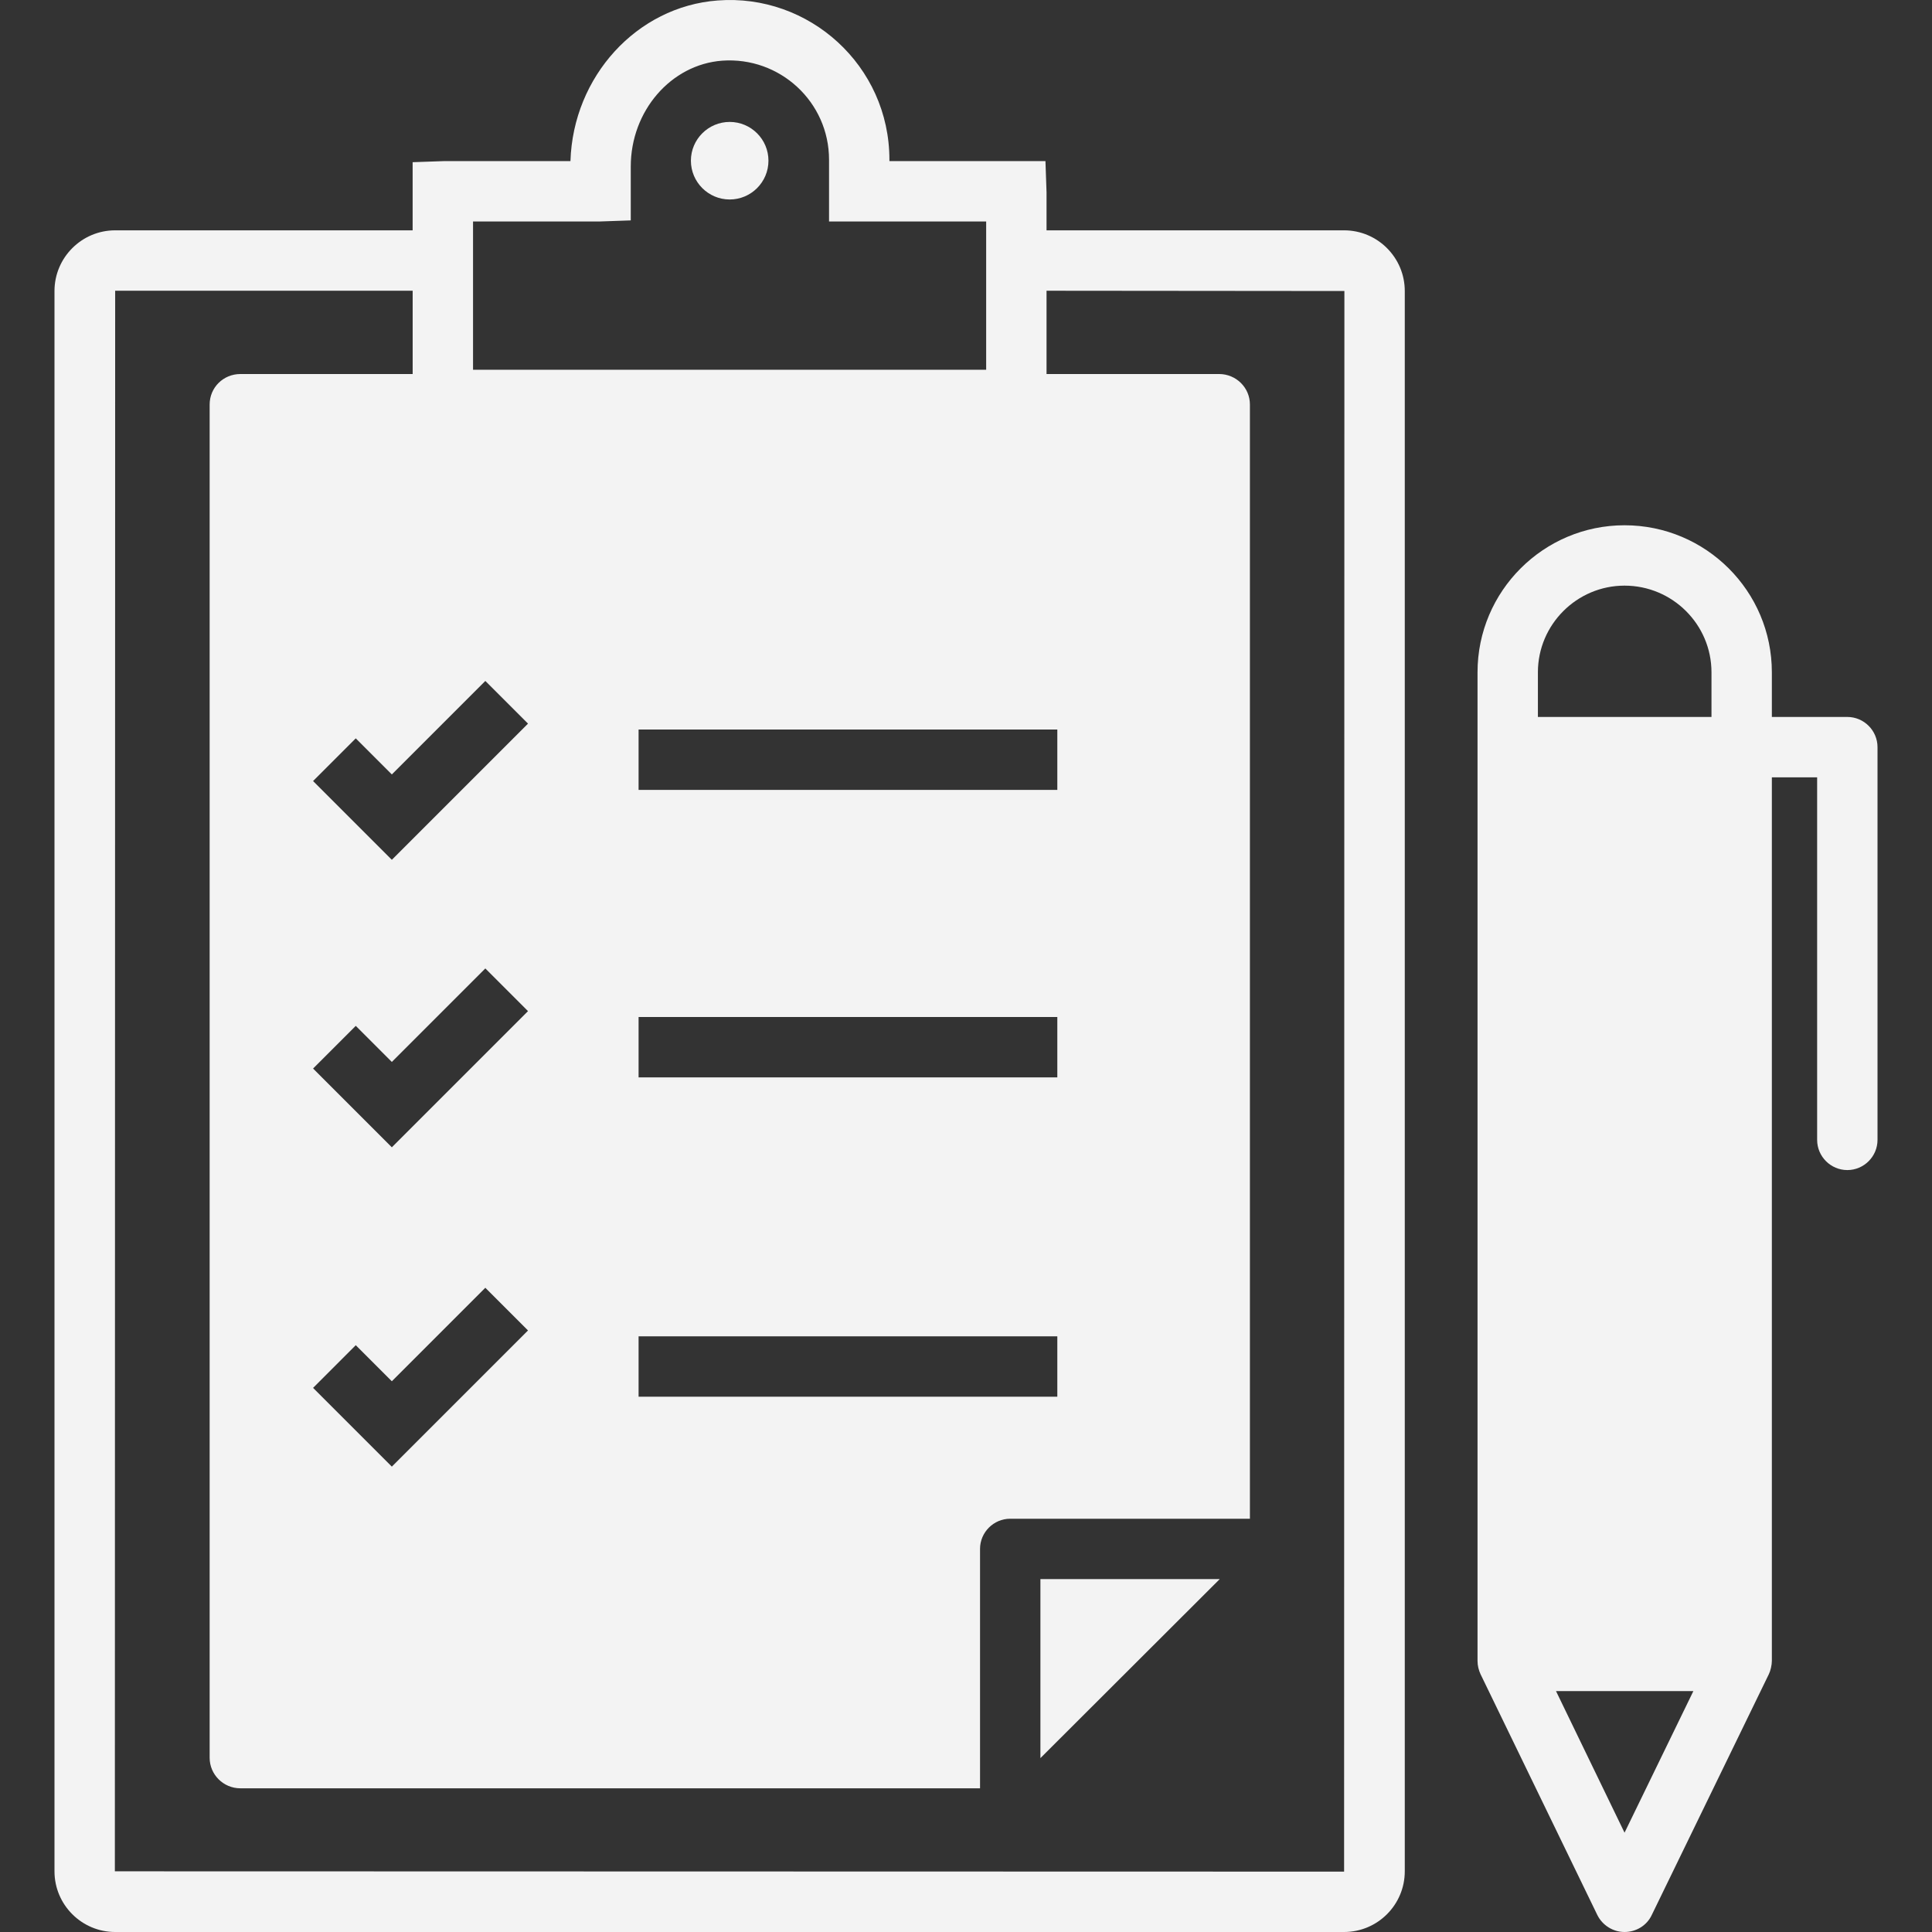 <svg id="Layer_1" style="enable-background:new 0 0 64 64;" version="1.1" viewBox="0 0 64 64" xml:space="preserve" xmlns="http://www.w3.org/2000/svg" xmlns:xlink="http://www.w3.org/1999/xlink">
  <rect x="0" y="0" width="64" height="64" fill="#333333" stroke="none"/>
  <g fill="#f3f3f3">
    <path  d="M44.525,7.63h-9.857V6.373l-0.036-1.036h-5.169V5.29c0-3.117-2.664-5.508-5.692-5.274   c-2.678,0.201-4.788,2.521-4.874,5.321h-4.192l-1.036,0.036v2.257H3.815   c-1.108,0-2.01,0.902-2.01,2.01v52.35c0,1.108,0.902,2.01,2.01,2.01h40.71   c1.108,0,2.01-0.901,2.01-2.01V9.64C46.535,8.532,45.634,7.63,44.525,7.63z M12.98,38.006   l-2.609-2.609l1.414-1.414l1.195,1.195l3.097-3.097l1.414,1.414L12.98,38.006z M17.491,44.073   l-4.511,4.511l-2.609-2.609l1.414-1.414l1.195,1.195l3.097-3.097L17.491,44.073z M12.98,28.482   l-2.609-2.609l1.414-1.414l1.195,1.195l3.097-3.097l1.414,1.414L12.98,28.482z M21.154,44.268   h13.871v2H21.154V44.268z M21.154,35.69v-2h13.871v2H21.154z M21.154,26.167v-2h13.871v2H21.154z    M15.67,7.337h4.189l1.036-0.036V5.515c0-1.838,1.329-3.377,3.026-3.505   c1.915-0.137,3.542,1.367,3.542,3.28v2.047h5.205v4.912H15.67V7.337z M44.525,62L3.805,61.99   L3.815,9.63h9.855v2.76H7.965c-0.57,0-1.02,0.45-1.02,1.01v44.83   c0,0.55,0.45,1.01,1.02,1.01h24.5v-7.93c0-0.55,0.45-1,1-1h7.94V13.4   c0-0.56-0.46-1.01-1.02-1.01h-5.717V9.631l9.867,0.009L44.525,62z"></path>
    <path d="M24.172,4.039c-0.708,0-1.285,0.576-1.285,1.284c0,0.708,0.576,1.285,1.285,1.285   c0.708,0,1.284-0.576,1.284-1.285C25.456,4.615,24.88,4.039,24.172,4.039z"></path>
    <polygon points="34.465,58.24 40.405,52.31 34.465,52.31  "></polygon>
    <path d="M61.195,23.75h-2.5v-1.48c0-2.69-2.19-4.87-4.88-4.87c-2.68,0-4.87,2.18-4.87,4.87   c0,11.377,0,22.719,0,32.75c0,0.16,0.04,0.31,0.1,0.44l3.87,7.98c0.17,0.34,0.52,0.56,0.9,0.56   c0.39,0,0.74-0.22,0.9-0.56l3.88-7.98c0.057-0.114,0.1-0.307,0.1-0.44V25.75h1.5v12.01   c0,0.55,0.45,1,1,1c0.55,0,1-0.45,1-1V24.75C62.195,24.2,61.745,23.75,61.195,23.75z    M50.945,22.27c0-1.58,1.29-2.87,2.87-2.87c1.59,0,2.88,1.29,2.88,2.87v1.48h-5.75V22.27z    M53.815,60.71l-2.27-4.69h4.55L53.815,60.71z"></path>
  </g>
</svg>
